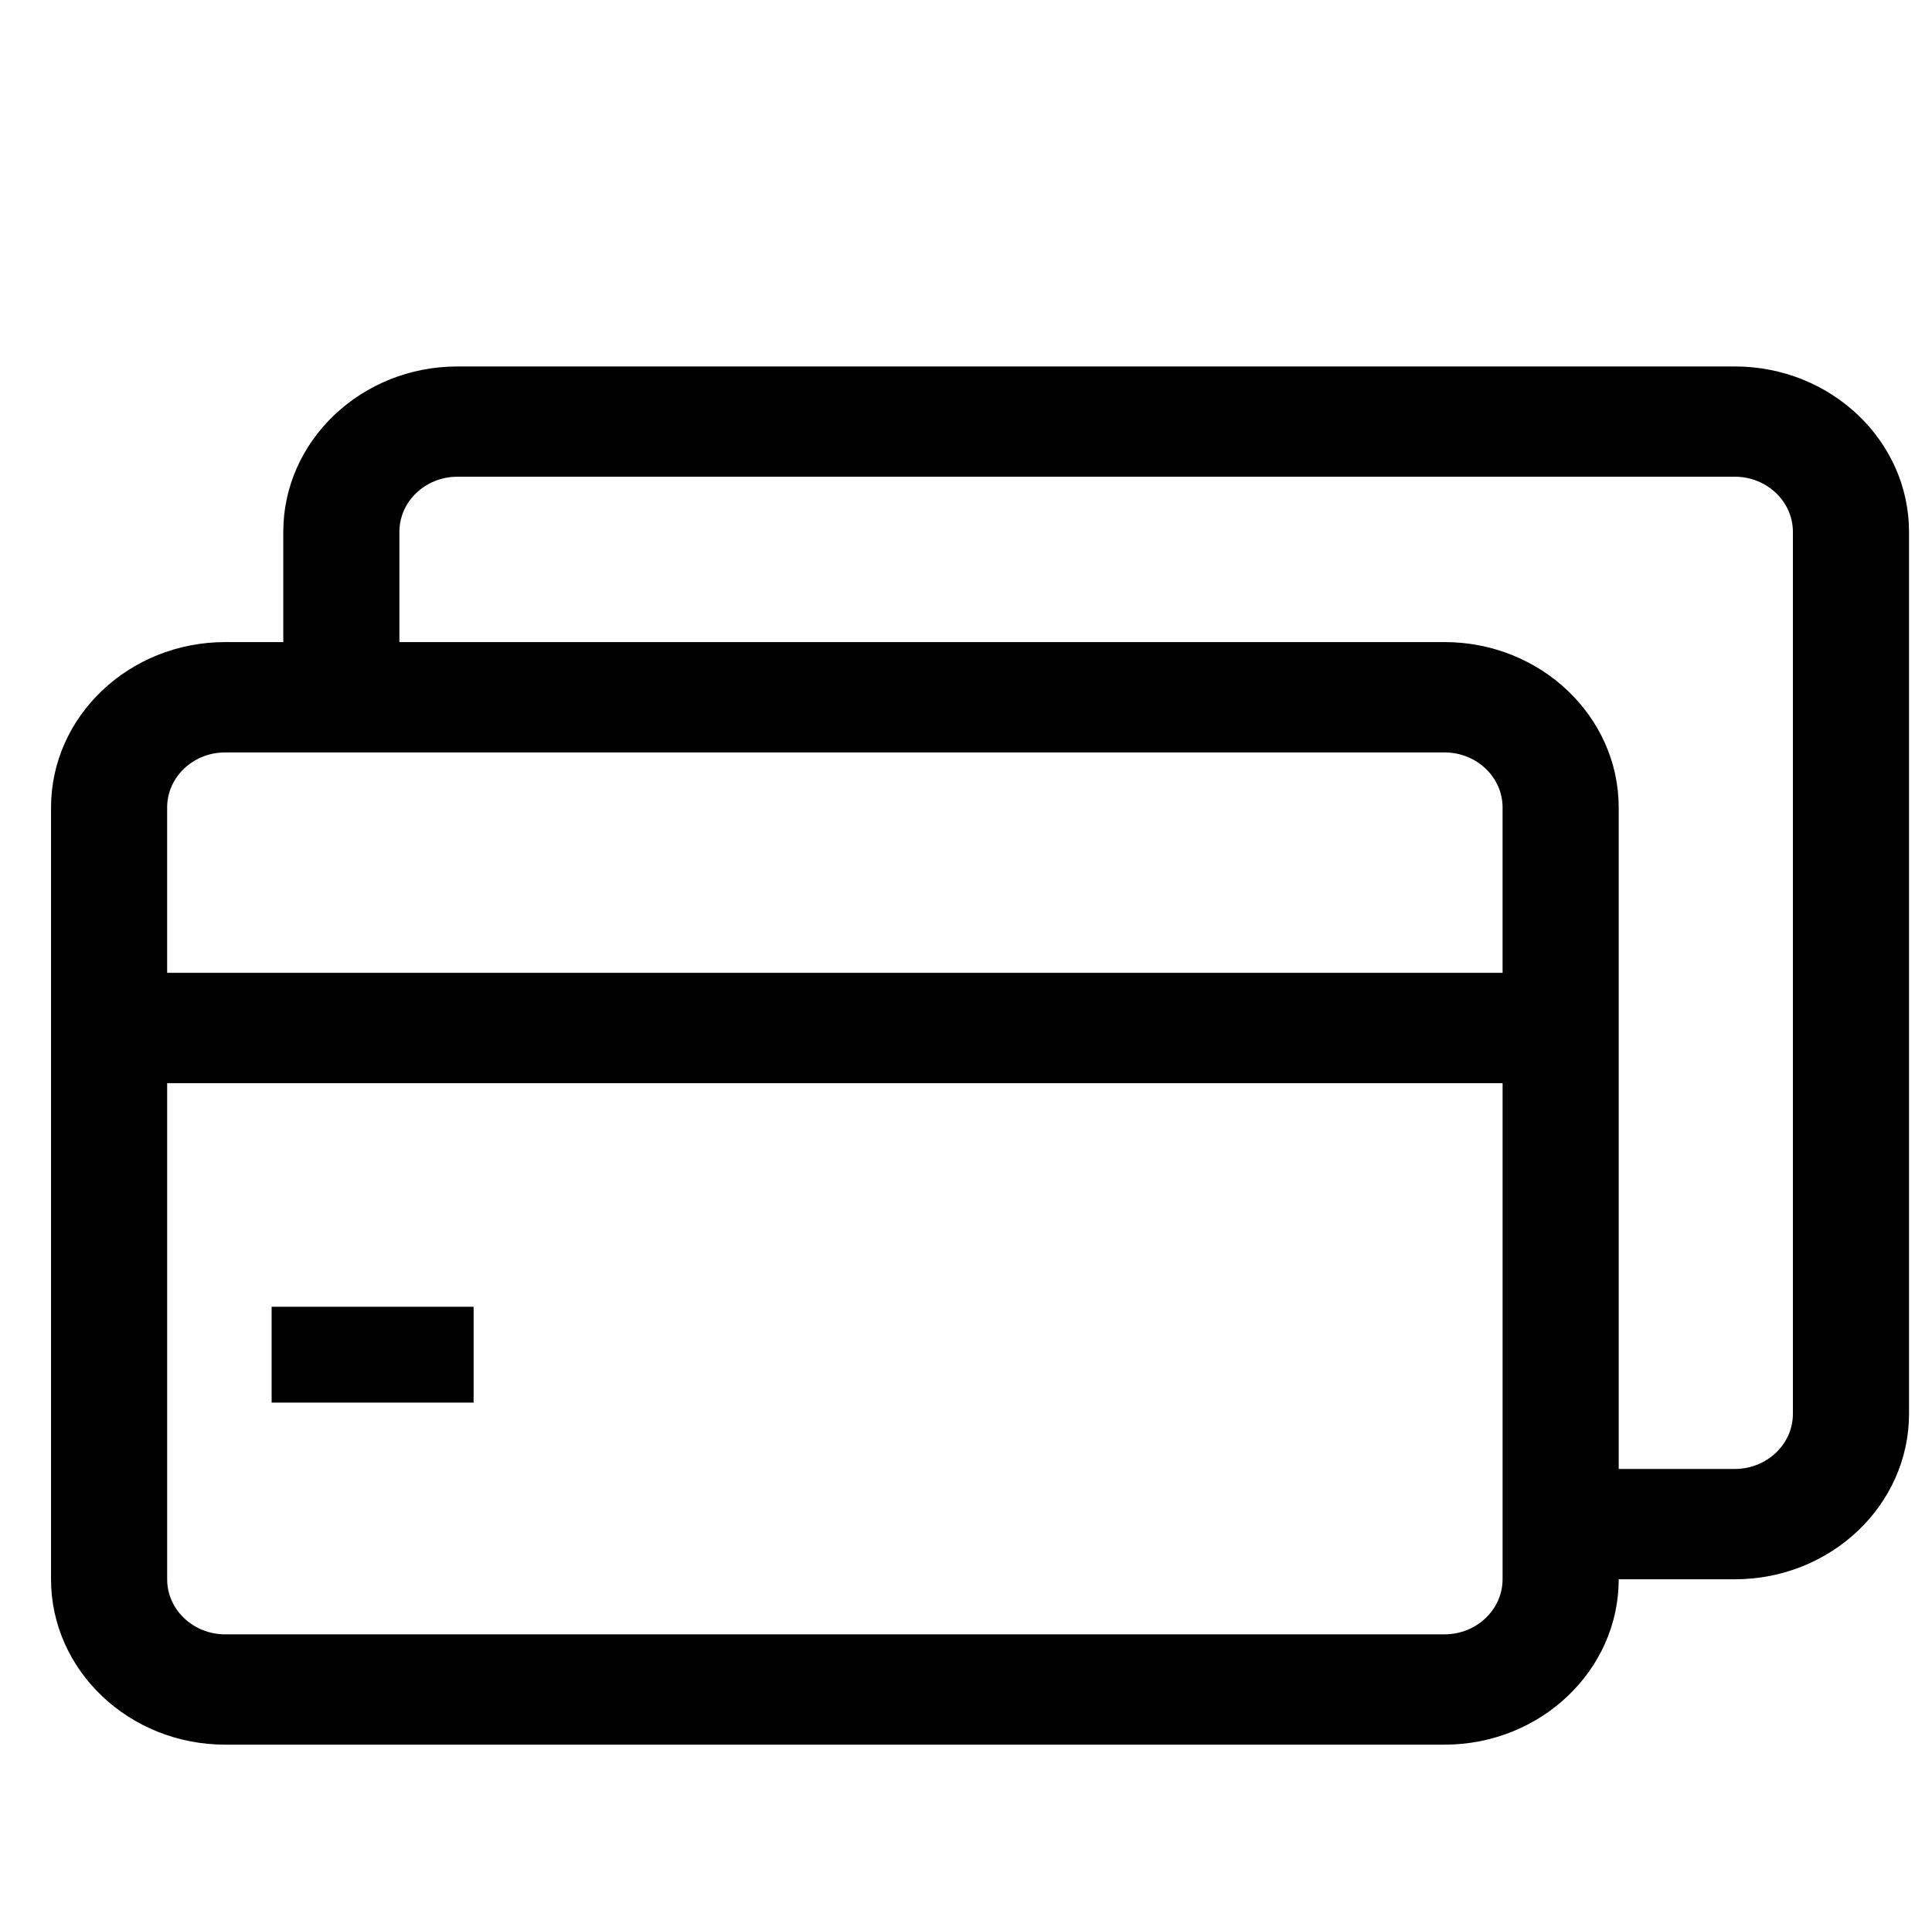 <?xml version="1.0" standalone="no"?><!DOCTYPE svg PUBLIC "-//W3C//DTD SVG 1.1//EN" "http://www.w3.org/Graphics/SVG/1.1/DTD/svg11.dtd"><svg class="icon" width="200px" height="199.80px" viewBox="0 0 1025 1024" version="1.1" xmlns="http://www.w3.org/2000/svg"><path d="M144.101 693.454h107.16v50.885H144.101v-50.885z"  /><path d="M920.403 194.472H242.694c-50.956 0-92.411 39.394-92.411 87.791v58.473h-30.805c-50.962 0-92.416 39.394-92.416 87.791v409.562c0 48.365 41.455 87.759 92.416 87.759h646.903c50.956 0 92.416-39.394 92.416-87.759h61.611c50.956 0 92.411-39.41 92.411-87.791V282.263c0-48.398-41.455-87.791-92.416-87.791z m-123.222 643.617c0 16.1-13.847 29.22-30.805 29.22H119.478c-17.002 0-30.805-13.115-30.805-29.22v-263.292h708.514v263.292z m0-321.82H88.667v-87.742c0-16.171 13.804-29.236 30.805-29.236h646.903c16.958 0 30.805 13.071 30.805 29.236v87.742z m154.027 234.034c0 16.16-13.847 29.236-30.805 29.236h-61.611V428.527c0-48.398-41.46-87.791-92.416-87.791H211.889V282.263c0-16.165 13.804-29.286 30.805-29.286h677.714c16.958 0 30.805 13.12 30.805 29.286v468.04h-0.005z m0 0"  /></svg>
